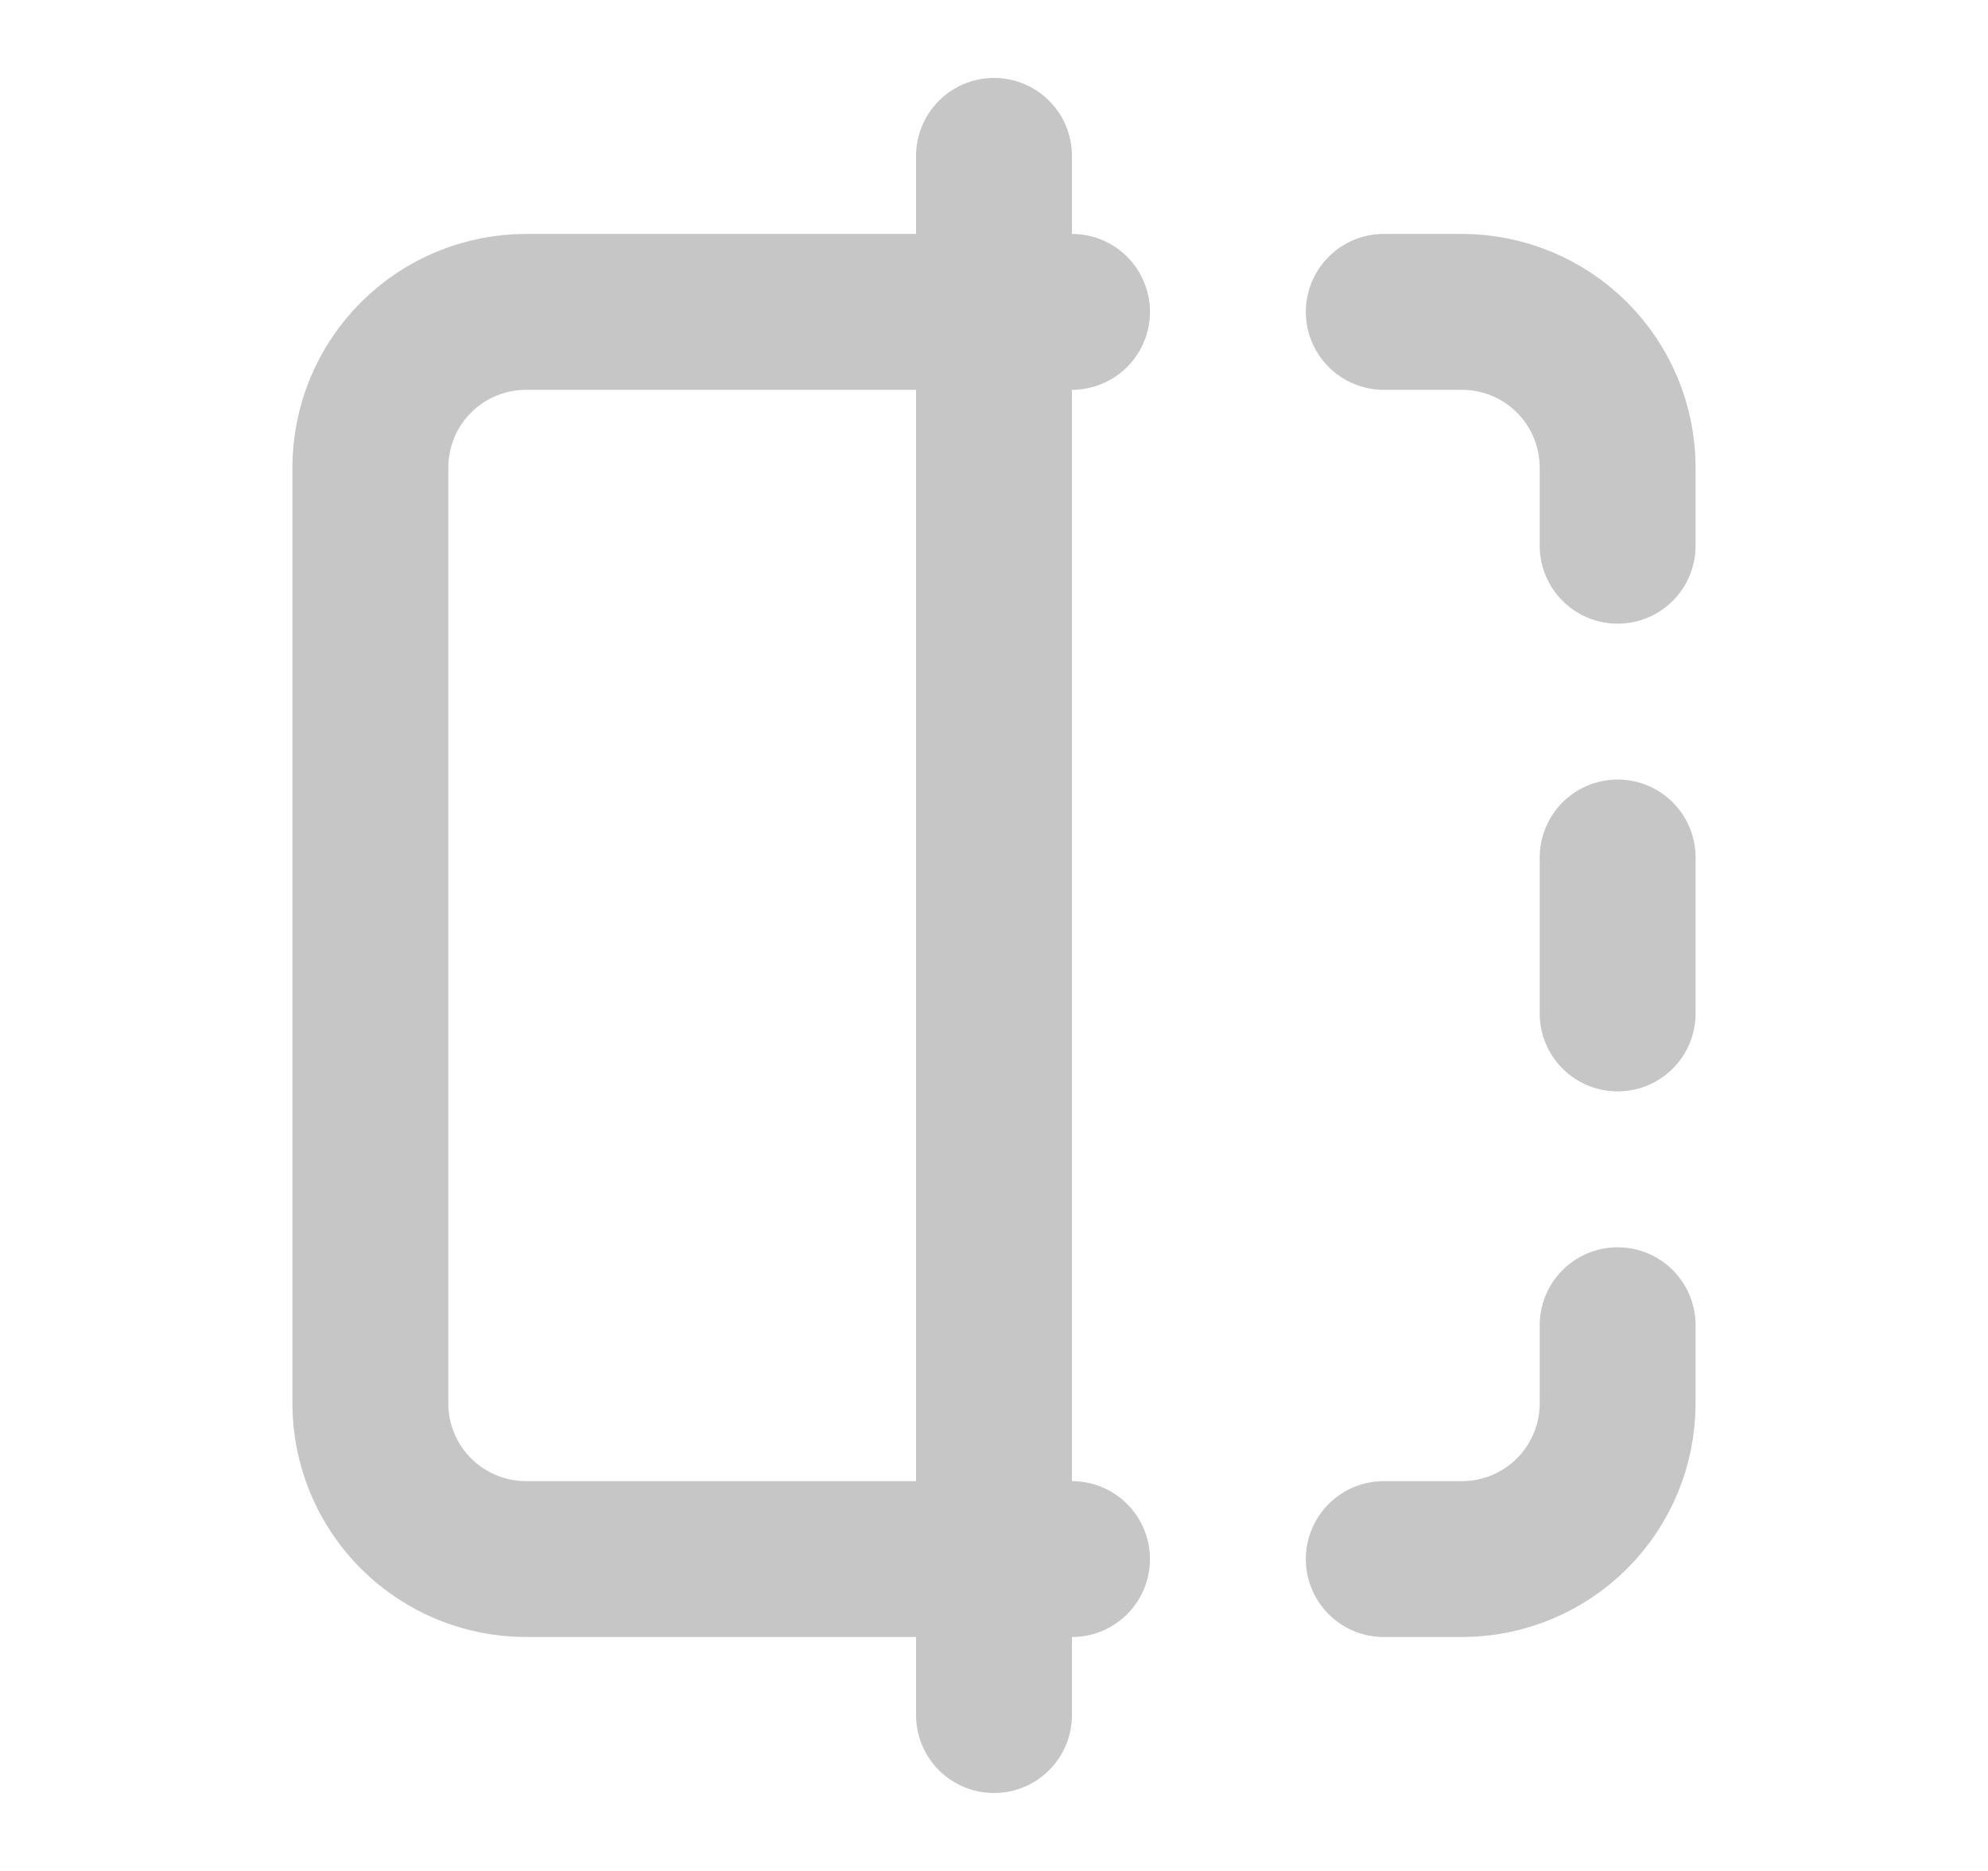 <svg width="17" height="16" viewBox="0 0 17 16" fill="none" xmlns="http://www.w3.org/2000/svg">
<path d="M9.167 2.667H4.5C4.146 2.667 3.807 2.807 3.557 3.057C3.307 3.307 3.167 3.646 3.167 4V12C3.167 12.354 3.307 12.693 3.557 12.943C3.807 13.193 4.146 13.333 4.5 13.333H9.167M11.833 2.667H12.5C12.854 2.667 13.193 2.807 13.443 3.057C13.693 3.307 13.833 3.646 13.833 4V4.667M13.833 11.333V12C13.833 12.354 13.693 12.693 13.443 12.943C13.193 13.193 12.854 13.333 12.5 13.333H11.833M13.833 7.333V8.667M8.5 1.333V14.667" stroke="#555555" stroke-opacity="0.333" stroke-width="1.333" stroke-linecap="round" stroke-linejoin="round"/>
</svg>
